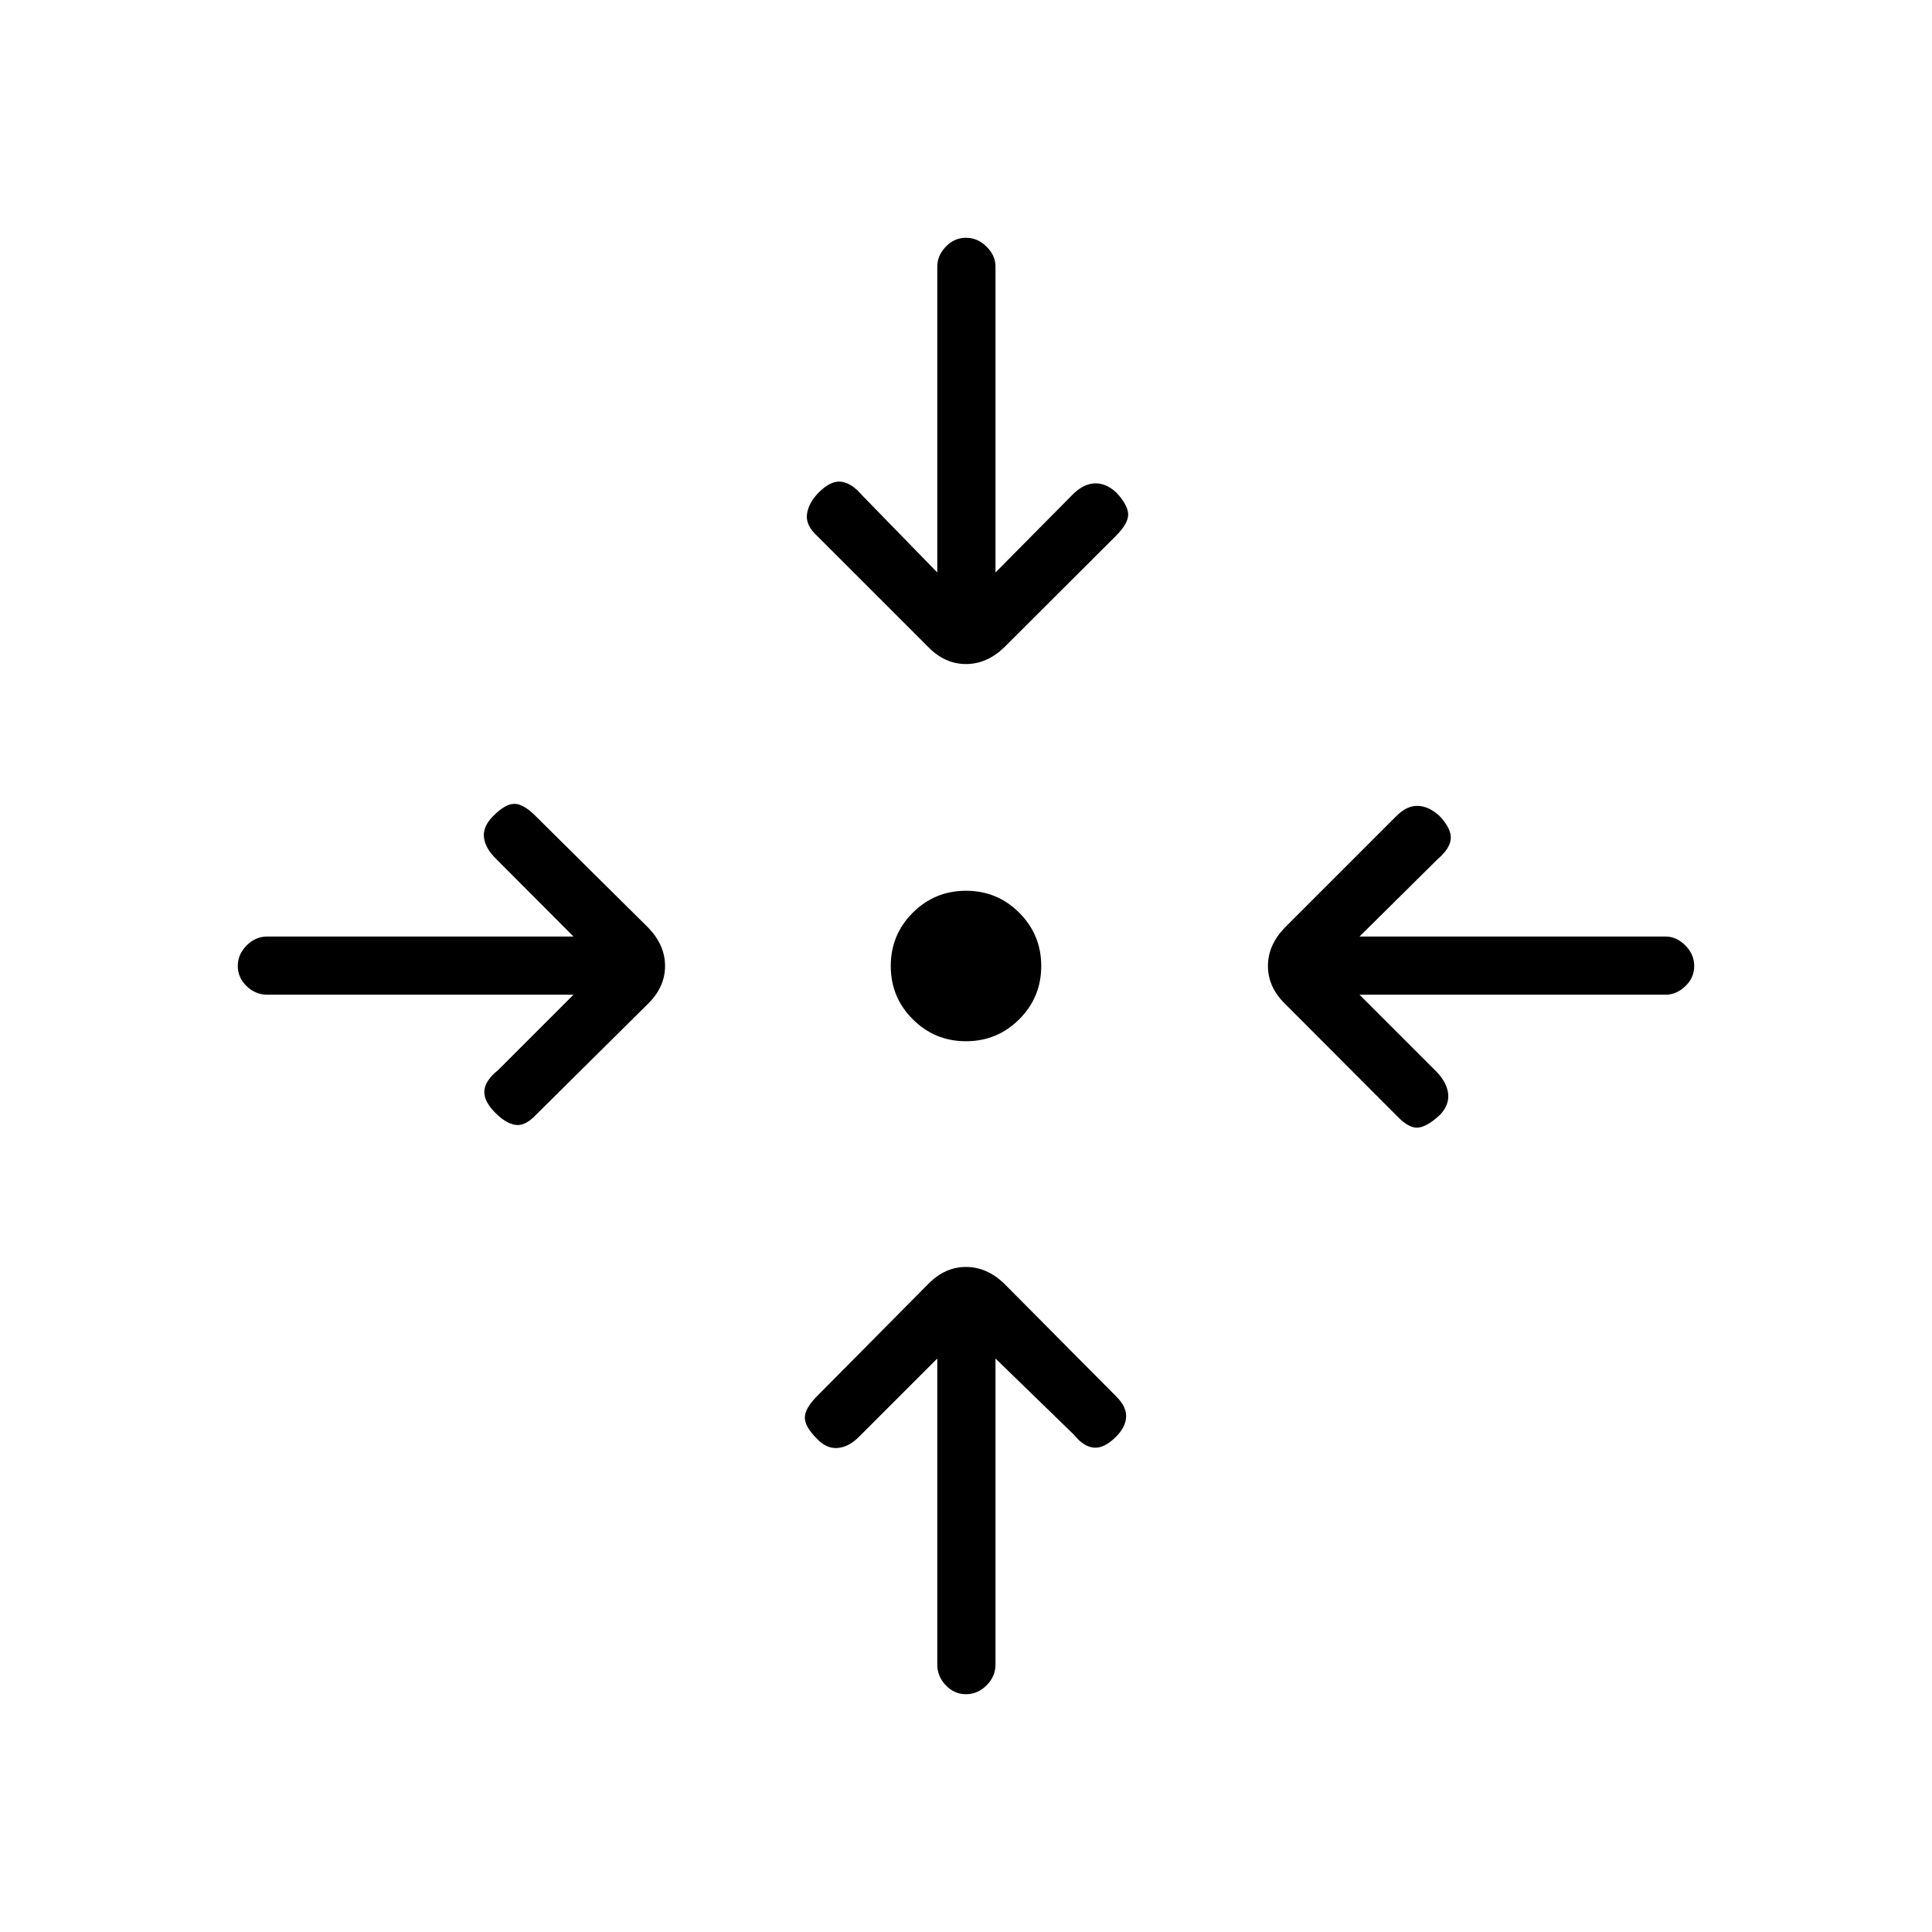 <svg xmlns="http://www.w3.org/2000/svg" height="20" viewBox="0 -960 960 960" width="20"><path d="M494.654-284.961v152.153q0 5.808-4.423 10.231T480-118.154q-5.808 0-10.039-4.423-4.23-4.423-4.23-10.231v-152.153L426.769-246q-5.115 5.116-10.673 5.5-5.558.385-10.288-4.731-5.885-5.884-5.885-10.365t5.885-10.481l55.692-56.192q8.192-8.193 18.5-8.193t18.885 8.193l55.807 56.192q5.116 5.115 4.866 10.173t-4.981 9.789q-5.885 5.884-11 5.442-5.115-.442-9.846-6.327l-39.077-37.961Zm-209.693-180.77H132.808q-5.808 0-10.231-4.23-4.423-4.231-4.423-10.039t4.423-10.231q4.423-4.423 10.231-4.423h152.153L246-533.731q-5.116-5.231-5.558-10.481-.442-5.25 4.673-10.365 6-6 10.481-6t10.481 6l56.192 55.692q8.193 8.577 8.193 18.885 0 10.308-8.193 18.5l-56.192 55.692q-5.231 5.5-9.981 4.75t-9.865-5.865q-6-6-5.558-11.115.442-5.116 6.827-10.231l37.461-37.462Zm390.578 0L714-427.269q5.231 5.615 5.616 11.173.384 5.558-4.347 10.288-6.384 5.885-10.923 6.135-4.538.25-10.538-6.135L638.231-461.5q-8.193-8.192-8.193-18.5t8.193-18.885l55.692-55.692q5.231-5.231 10.731-4.981t10.615 4.981q6 6.385 5.616 11.308-.385 4.923-6.385 10.038l-38.961 38.577h152.038q5.423 0 9.846 4.423T841.846-480q0 5.808-4.423 10.039-4.423 4.23-9.846 4.23H675.539ZM480-442.615q-15.539 0-26.462-10.923T442.615-480q0-15.539 10.923-26.462T480-517.385q15.539 0 26.462 10.923T517.385-480q0 15.539-10.923 26.462T480-442.615Zm-14.269-232.924v-152.038q0-5.423 4.23-9.846 4.231-4.423 10.039-4.423t10.231 4.423q4.423 4.423 4.423 9.846v152.038l38.577-38.961q5.231-5.116 10.788-5.308 5.558-.192 10.673 4.539 5.885 6.384 5.885 10.923 0 4.538-6 10.538l-55.692 55.577q-8.577 8.193-18.885 8.193-10.308 0-18.5-8.193l-55.692-55.692q-5.616-5.231-4.808-10.731.808-5.5 5.808-10.615 6-6 11.173-5.366 5.173.635 10.288 6.635l37.462 38.461Z"/></svg>